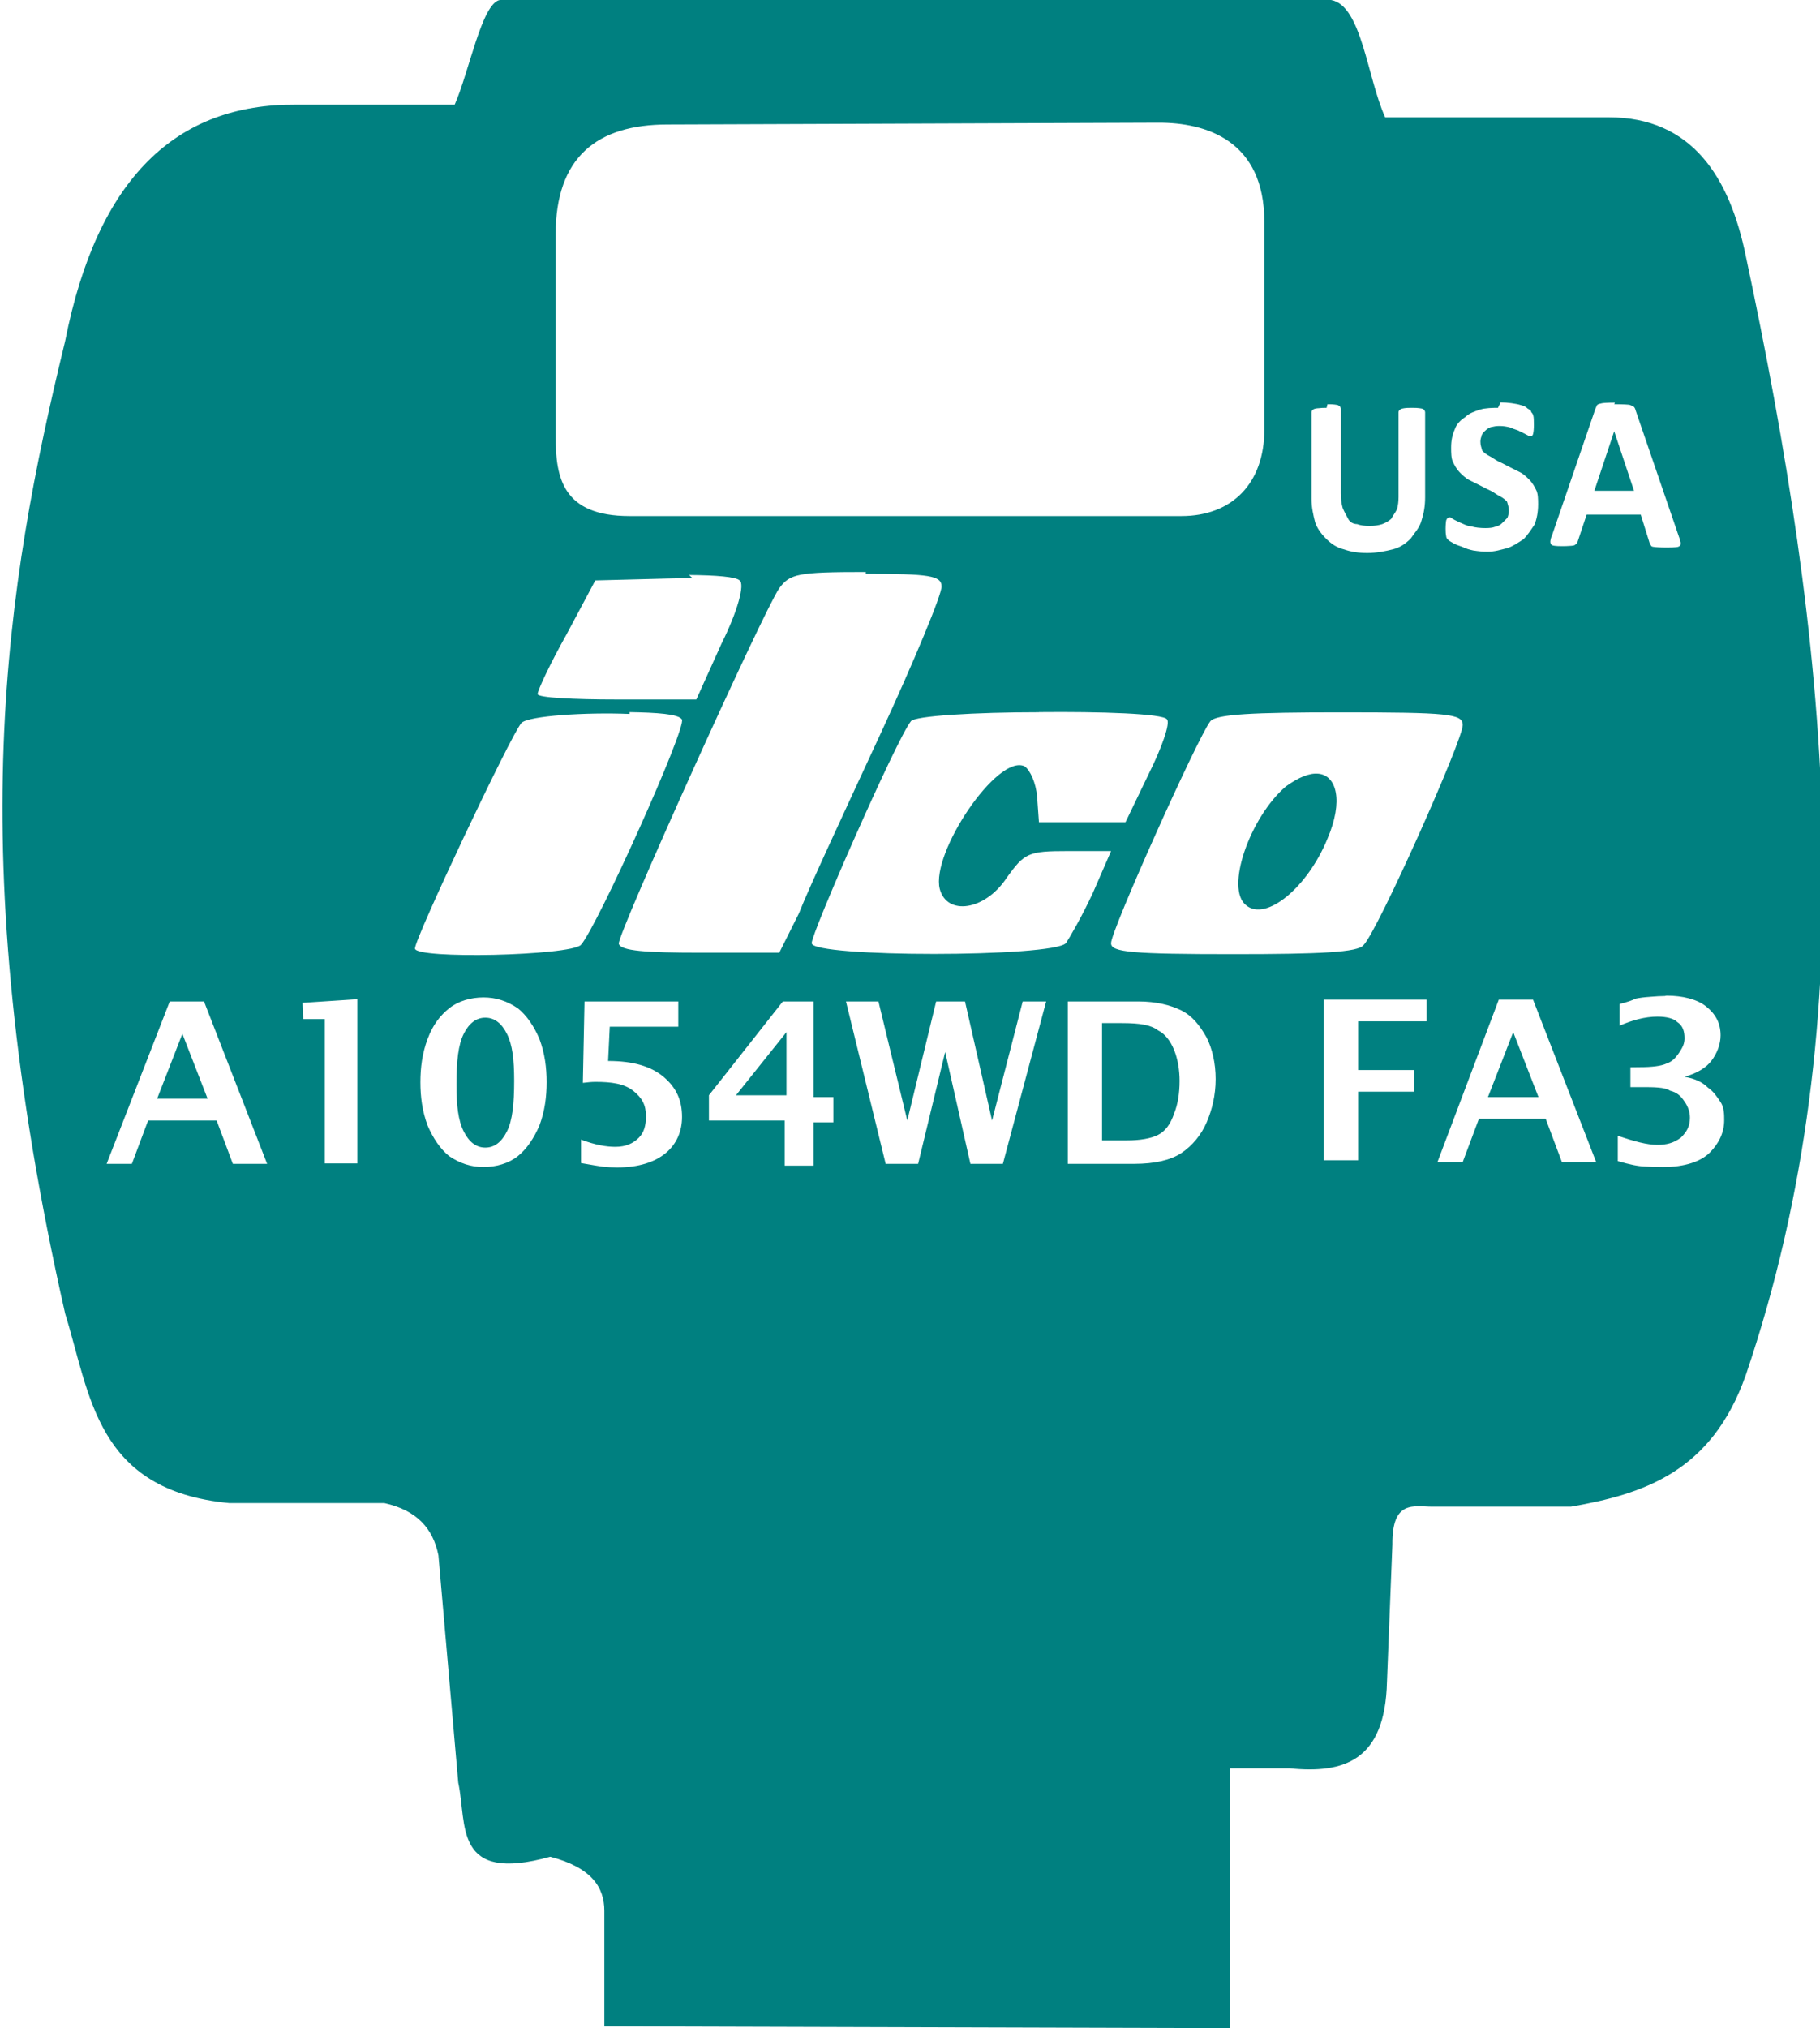 <?xml version="1.0" encoding="UTF-8" standalone="no"?>
<!-- Created with Inkscape (http://www.inkscape.org/) -->

<svg
   width="25.64mm"
   height="28.555mm"
   viewBox="0 0 1.009 1.124"
   version="1.1"
   id="svg5"
   inkscape:version="1.3.2 (091e20e, 2023-11-25, custom)"
   xml:space="preserve"
   sodipodi:docname="ilco-fa3.svg"
   xmlns:inkscape="http://www.inkscape.org/namespaces/inkscape"
   xmlns:sodipodi="http://sodipodi.sourceforge.net/DTD/sodipodi-0.dtd"
   xmlns="http://www.w3.org/2000/svg"
   xmlns:svg="http://www.w3.org/2000/svg"><sodipodi:namedview
     id="namedview7"
     pagecolor="#ffffff"
     bordercolor="#666666"
     borderopacity="1.0"
     inkscape:showpageshadow="2"
     inkscape:pageopacity="0.0"
     inkscape:pagecheckerboard="0"
     inkscape:deskcolor="#d1d1d1"
     inkscape:document-units="mm"
     showgrid="false"
     inkscape:zoom="0.54439187"
     inkscape:cx="887.22853"
     inkscape:cy="169.91437"
     inkscape:window-width="1920"
     inkscape:window-height="1009"
     inkscape:window-x="1912"
     inkscape:window-y="-8"
     inkscape:window-maximized="1"
     inkscape:current-layer="layer1"><inkscape:grid
       type="xygrid"
       id="grid182"
       originx="-4.174"
       originy="-2.743"
       units="in"
       spacingx="0.125"
       spacingy="0.125"
       empspacing="4"
       visible="false" /></sodipodi:namedview><defs
     id="defs2" /><g
     inkscape:label="Layer 1"
     inkscape:groupmode="layer"
     id="layer1"
     transform="translate(-4.174,-2.743)"><path
       id="path1"
       style="fill:#008080;stroke:none;stroke-width:0.01px;stroke-linecap:butt;stroke-linejoin:miter;stroke-opacity:1"
       d="m 4.451,2.743 c -0.01,0.002 -0.017,0.04 -0.025,0.058 h -0.088 c -0.066,-5.021e-4 -0.11,0.04 -0.128,0.131 -0.033,0.136 -0.058,0.283 0,0.539 0.014,0.045 0.017,0.098 0.091,0.105 h 0.086 c 0.018,0.004 0.027,0.014 0.03,0.029 l 0.011,0.126 c 0.005,0.023 -0.003,0.056 0.051,0.041 0.023,0.006 0.03,0.017 0.03,0.03 v 0.064 l 0.347,0.001 V 3.723 h 0.033 c 0.03,0.003 0.053,-0.004 0.054,-0.048 l 0.003,-0.076 c -2.282e-4,-0.025 0.012,-0.021 0.022,-0.021 h 0.077 c 0.04,-0.007 0.078,-0.019 0.097,-0.073 0.068,-0.2 0.045,-0.409 0,-0.62 -0.009,-0.044 -0.03,-0.077 -0.076,-0.077 h -0.124 c -0.01,-0.022 -0.013,-0.062 -0.03,-0.065 H 4.453 c -7.226e-4,-1.84e-4 -0.001,-1.977e-4 -0.002,-4.98e-5 z m 0.365,0.068 c 0.027,-1.358e-4 0.059,0.01 0.059,0.055 v 0.115 c 0,0.03 -0.018,0.048 -0.046,0.048 H 4.523 c -0.037,0 -0.041,-0.021 -0.041,-0.044 V 2.873 c 0,-0.043 0.023,-0.061 0.062,-0.061 z m 0.19,0.155 c 0.002,0 0.004,1.405e-4 0.006,4.245e-4 0.002,2.831e-4 0.004,6.655e-4 0.005,0.001 0.002,4.858e-4 0.003,0.001 0.004,0.002 0.001,6.083e-4 0.002,0.001 0.002,0.002 4.055e-4,4.056e-4 6.736e-4,7.512e-4 7.961e-4,0.001 1.624e-4,2.83e-4 2.842e-4,6.655e-4 3.654e-4,0.001 1.218e-4,4.449e-4 2.003e-4,0.001 2.409e-4,0.002 4.06e-5,6.899e-4 5.81e-5,0.002 5.81e-5,0.003 0,0.001 -3.5e-5,0.002 -1.162e-4,0.003 -4.07e-5,8.124e-4 -1.449e-4,0.001 -3.074e-4,0.002 -1.218e-4,5.266e-4 -3.226e-4,9.104e-4 -6.083e-4,0.001 -2.436e-4,2.437e-4 -5.919e-4,3.655e-4 -0.001,3.655e-4 -4.45e-4,0 -0.001,-2.867e-4 -0.002,-8.573e-4 -9.757e-4,-5.675e-4 -0.002,-0.001 -0.004,-0.002 -0.001,-6.9e-4 -0.003,-0.001 -0.005,-0.002 -0.002,-5.674e-4 -0.004,-8.573e-4 -0.006,-8.573e-4 -0.002,0 -0.003,2.264e-4 -0.005,6.736e-4 -0.001,4.056e-4 -0.002,9.961e-4 -0.003,0.002 -8.532e-4,7.308e-4 -0.002,0.002 -0.002,0.003 -4.055e-4,0.001 -6.165e-4,0.002 -6.165e-4,0.003 0,0.002 4.695e-4,0.003 0.001,0.005 9.757e-4,0.001 0.002,0.002 0.004,0.003 0.002,9.757e-4 0.003,0.002 0.005,0.003 0.002,8.533e-4 0.004,0.002 0.006,0.003 0.002,9.757e-4 0.004,0.002 0.006,0.003 0.002,0.001 0.004,0.003 0.005,0.004 0.002,0.002 0.003,0.004 0.004,0.006 9.757e-4,0.002 0.001,0.005 0.001,0.008 h -8.3e-6 c 0,0.004 -7.757e-4,0.008 -0.002,0.011 -0.002,0.003 -0.004,0.006 -0.006,0.008 -0.003,0.002 -0.006,0.004 -0.009,0.005 -0.004,0.001 -0.007,0.002 -0.011,0.002 -0.003,0 -0.005,-2.265e-4 -0.008,-6.737e-4 -0.002,-4.449e-4 -0.004,-9.757e-4 -0.006,-0.002 -0.002,-6.491e-4 -0.003,-0.001 -0.005,-0.002 -0.001,-6.899e-4 -0.002,-0.001 -0.003,-0.002 -5.266e-4,-5.267e-4 -9.104e-4,-0.001 -0.001,-0.002 -2.031e-4,-0.001 -3.073e-4,-0.002 -3.073e-4,-0.004 0,-0.001 4.33e-5,-0.002 1.246e-4,-0.003 8.12e-5,-8.532e-4 2.03e-4,-0.002 3.654e-4,-0.002 2.031e-4,-5.267e-4 4.45e-4,-8.941e-4 7.308e-4,-0.001 3.238e-4,-2.437e-4 6.899e-4,-3.655e-4 0.001,-3.655e-4 5.674e-4,0 0.001,3.387e-4 0.002,0.001 0.001,6.491e-4 0.002,0.001 0.004,0.002 0.002,8.124e-4 0.004,0.002 0.006,0.002 0.002,6.492e-4 0.005,9.717e-4 0.008,9.717e-4 0.002,0 0.004,-2.181e-4 0.005,-6.655e-4 0.002,-4.858e-4 0.003,-0.001 0.004,-0.002 0.001,-8.532e-4 0.002,-0.002 0.003,-0.003 5.675e-4,-0.001 8.492e-4,-0.003 8.492e-4,-0.004 0,-0.002 -4.859e-4,-0.003 -0.001,-0.005 -9.757e-4,-0.001 -0.002,-0.002 -0.004,-0.003 -0.002,-0.001 -0.003,-0.002 -0.005,-0.003 -0.002,-8.94e-4 -0.004,-0.002 -0.006,-0.003 -0.002,-9.758e-4 -0.004,-0.002 -0.006,-0.003 -0.002,-0.001 -0.004,-0.003 -0.005,-0.004 -0.002,-0.002 -0.003,-0.004 -0.004,-0.006 -9.758e-4,-0.002 -0.001,-0.005 -0.001,-0.008 0,-0.004 6.9e-4,-0.007 0.002,-0.01 0.001,-0.003 0.003,-0.005 0.006,-0.007 0.002,-0.002 0.005,-0.003 0.008,-0.004 0.003,-9.349e-4 0.007,-0.001 0.01,-0.001 z m 0.063,0.001 c 0.002,0 0.004,4.33e-5 0.006,1.246e-4 0.001,4.06e-5 0.003,1.811e-4 0.003,4.245e-4 8.124e-4,2.031e-4 0.001,5.226e-4 0.002,9.717e-4 3.648e-4,4.45e-4 6.777e-4,0.001 9.227e-4,0.002 l 0.024,0.07 c 4.858e-4,0.001 7.92e-4,0.003 9.145e-4,0.003 1.218e-4,8.532e-4 -4.44e-5,0.002 -4.899e-4,0.002 -4.45e-4,4.055e-4 -0.001,6.491e-4 -0.002,7.308e-4 -0.001,1.218e-4 -0.003,1.827e-4 -0.005,1.827e-4 -0.002,0 -0.004,-4.34e-5 -0.005,-1.246e-4 -0.001,-4.06e-5 -0.002,-1.449e-4 -0.003,-3.073e-4 -6.083e-4,-2.03e-4 -0.001,-4.654e-4 -0.001,-7.879e-4 -2.436e-4,-3.239e-4 -4.532e-4,-7.512e-4 -6.165e-4,-0.001 l -0.005,-0.016 h -0.03 l -0.005,0.015 c -1.624e-4,5.674e-4 -3.889e-4,0.001 -6.736e-4,0.001 -2.437e-4,3.647e-4 -6.614e-4,6.695e-4 -0.001,9.145e-4 -5.675e-4,2.03e-4 -0.001,3.436e-4 -0.003,4.246e-4 -0.001,8.12e-5 -0.002,1.246e-4 -0.004,1.246e-4 -0.002,0 -0.003,-6.09e-5 -0.004,-1.828e-4 -0.001,-1.218e-4 -0.002,-4.082e-4 -0.002,-8.573e-4 -4.055e-4,-4.858e-4 -5.47e-4,-0.001 -4.246e-4,-0.002 1.218e-4,-8.532e-4 4.246e-4,-0.002 9.145e-4,-0.003 l 0.024,-0.07 c 2.436e-4,-6.9e-4 5.307e-4,-0.001 8.573e-4,-0.002 3.239e-4,-4.449e-4 8.288e-4,-7.675e-4 0.002,-9.716e-4 7.308e-4,-2.436e-4 0.002,-3.842e-4 0.003,-4.246e-4 0.001,-8.12e-5 0.003,-1.245e-4 0.005,-1.245e-4 z m -0.159,8.3e-6 c 0.002,0 0.003,6.09e-5 0.004,1.827e-4 0.001,1.218e-4 0.002,2.797e-4 0.002,4.817e-4 6.083e-4,2.031e-4 0.001,4.736e-4 0.001,7.961e-4 2.83e-4,3.239e-4 4.246e-4,6.9e-4 4.246e-4,0.001 v 0.047 c 0,0.003 3.843e-4,0.006 0.001,0.008 7.716e-4,0.002 0.002,0.004 0.003,0.006 0.001,0.002 0.003,0.003 0.005,0.003 0.002,7.308e-4 0.004,0.001 0.007,0.001 0.003,0 0.005,-3.843e-4 0.007,-0.001 0.002,-7.716e-4 0.004,-0.002 0.005,-0.003 0.001,-0.002 0.002,-0.003 0.003,-0.005 7.716e-4,-0.002 0.001,-0.005 0.001,-0.007 v -0.047 c 0,-4.055e-4 1.219e-4,-7.716e-4 3.655e-4,-0.001 2.436e-4,-3.238e-4 6.613e-4,-5.919e-4 0.001,-7.961e-4 6.083e-4,-2.03e-4 0.001,-3.609e-4 0.002,-4.817e-4 0.001,-1.218e-4 0.002,-1.827e-4 0.004,-1.827e-4 0.002,0 0.003,6.09e-5 0.004,1.827e-4 0.001,1.218e-4 0.002,2.797e-4 0.002,4.817e-4 6.083e-4,2.031e-4 0.001,4.736e-4 0.001,7.961e-4 2.436e-4,3.239e-4 3.655e-4,6.9e-4 3.655e-4,0.001 v 0.047 c 0,0.005 -7.063e-4,0.009 -0.002,0.013 -0.001,0.004 -0.004,0.007 -0.006,0.01 -0.003,0.003 -0.006,0.005 -0.01,0.006 -0.004,0.001 -0.009,0.002 -0.014,0.002 -0.005,0 -0.009,-6.164e-4 -0.013,-0.002 -0.004,-0.001 -0.007,-0.003 -0.01,-0.006 -0.003,-0.003 -0.005,-0.006 -0.006,-0.009 -0.001,-0.004 -0.002,-0.008 -0.002,-0.013 v -0.048 c 0,-4.055e-4 1.218e-4,-7.716e-4 3.654e-4,-0.001 2.437e-4,-3.238e-4 6.696e-4,-5.919e-4 0.001,-7.961e-4 6.491e-4,-2.03e-4 0.001,-3.609e-4 0.003,-4.817e-4 0.001,-1.218e-4 0.002,-1.827e-4 0.004,-1.827e-4 z M 5.069,2.982 5.058,3.015 H 5.08 L 5.069,2.982 Z m -0.415,0.079 c 0.035,0 0.042,9.88e-4 0.042,0.007 3.086e-4,0.004 -0.015,0.041 -0.034,0.082 -0.019,0.041 -0.04,0.086 -0.045,0.099 L 4.606,3.271 H 4.562 c -0.03,0 -0.044,-0.001 -0.045,-0.005 -4.695e-4,-0.006 0.08,-0.184 0.089,-0.197 0.006,-0.008 0.01,-0.009 0.048,-0.009 z m -0.098,6.573e-4 c 0.015,1.211e-4 0.026,0.001 0.028,0.003 0.003,0.002 -0.001,0.017 -0.01,0.035 l -0.014,0.031 h -0.044 c -0.024,0 -0.044,-0.001 -0.044,-0.003 -1.63e-5,-0.002 0.007,-0.017 0.016,-0.033 l 0.016,-0.03 0.039,-0.001 c 0.005,-1.643e-4 0.011,-2.148e-4 0.015,-1.744e-4 z m 0.194,0.076 c 0.034,-3.46e-4 0.069,8.002e-4 0.071,0.004 0.002,0.002 -0.003,0.016 -0.01,0.03 l -0.013,0.027 h -0.024 -0.024 l -0.001,-0.014 c -6.375e-4,-0.008 -0.004,-0.015 -0.007,-0.017 -0.015,-0.007 -0.052,0.048 -0.047,0.068 0.004,0.015 0.025,0.012 0.037,-0.006 0.01,-0.014 0.012,-0.015 0.034,-0.015 h 0.024 l -0.01,0.023 c -0.006,0.013 -0.013,0.025 -0.015,0.028 -0.007,0.008 -0.141,0.008 -0.141,5.8e-5 -4.178e-4,-0.005 0.047,-0.113 0.055,-0.123 0.002,-0.003 0.036,-0.005 0.071,-0.005 z m -0.227,8.3e-6 c 0.015,2.504e-4 0.027,0.001 0.029,0.004 0.003,0.004 -0.047,0.115 -0.056,0.125 -0.006,0.006 -0.092,0.008 -0.092,0.002 -4.287e-4,-0.005 0.053,-0.118 0.059,-0.125 0.004,-0.004 0.036,-0.006 0.06,-0.005 z m 0.394,1.163e-4 c 0.06,0 0.068,7.961e-4 0.068,0.007 6.001e-4,0.007 -0.047,0.114 -0.055,0.122 -0.003,0.004 -0.024,0.005 -0.072,0.005 -0.056,0 -0.068,-0.001 -0.068,-0.006 -5.185e-4,-0.006 0.048,-0.114 0.055,-0.123 0.003,-0.004 0.024,-0.005 0.072,-0.005 z m -0.012,0.034 c -0.005,-4.981e-4 -0.011,0.002 -0.018,0.007 -0.02,0.017 -0.034,0.057 -0.022,0.066 0.011,0.009 0.034,-0.01 0.045,-0.037 0.009,-0.021 0.005,-0.035 -0.005,-0.036 z m 0.193,0.123 c 0.009,0 0.017,0.002 0.022,0.006 0.005,0.004 0.008,0.009 0.008,0.016 0,0.005 -0.002,0.01 -0.005,0.014 -0.003,0.004 -0.008,0.007 -0.015,0.009 0.006,0.001 0.01,0.003 0.013,0.006 0.003,0.002 0.005,0.005 0.007,0.008 0.002,0.003 0.002,0.007 0.002,0.01 0,0.007 -0.003,0.013 -0.008,0.018 -0.005,0.005 -0.014,0.008 -0.026,0.008 -0.003,0 -0.007,-1.043e-4 -0.01,-3.073e-4 -0.004,-1.625e-4 -0.008,-0.001 -0.015,-0.003 v -0.014 c 0.009,0.003 0.016,0.005 0.022,0.005 0.005,0 0.009,-0.001 0.013,-0.004 0.003,-0.003 0.005,-0.006 0.005,-0.011 0,-0.003 -8.778e-4,-0.006 -0.003,-0.009 -0.002,-0.003 -0.004,-0.005 -0.008,-0.006 -0.003,-0.002 -0.009,-0.002 -0.016,-0.002 h -0.006 v -0.011 l 0.005,-5.81e-5 c 0.007,0 0.012,-6.083e-4 0.015,-0.002 0.003,-0.001 0.005,-0.003 0.007,-0.006 0.002,-0.003 0.003,-0.005 0.003,-0.008 0,-0.004 -0.001,-0.007 -0.004,-0.009 -0.002,-0.002 -0.006,-0.003 -0.011,-0.003 -0.007,0 -0.014,0.002 -0.021,0.005 v -0.012 c 0.004,-0.001 0.007,-0.002 0.009,-0.003 0.002,-4.45e-4 0.005,-8.124e-4 0.008,-0.001 0.003,-2.83e-4 0.006,-4.327e-4 0.008,-4.327e-4 z m -0.656,9.798e-4 c 0.007,0 0.013,0.002 0.019,0.006 0.005,0.004 0.009,0.01 0.012,0.017 0.003,0.008 0.004,0.016 0.004,0.024 0,0.008 -0.001,0.016 -0.004,0.024 -0.003,0.007 -0.007,0.013 -0.012,0.017 -0.005,0.004 -0.012,0.006 -0.019,0.006 -0.007,0 -0.013,-0.002 -0.019,-0.006 -0.005,-0.004 -0.009,-0.01 -0.012,-0.017 -0.003,-0.008 -0.004,-0.016 -0.004,-0.024 0,-0.008 0.001,-0.016 0.004,-0.024 0.003,-0.008 0.007,-0.013 0.012,-0.017 0.005,-0.004 0.012,-0.006 0.019,-0.006 z m -0.07,0.001 v 0.091 h -0.018 v -0.08 h -0.012 l -3.655e-4,-0.009 z m 0.536,2.492e-4 h 0.057 v 0.012 h -0.038 v 0.027 h 0.031 v 0.012 h -0.031 v 0.038 h -0.019 z m 0.097,0 h 0.019 l 0.035,0.09 h -0.019 l -0.009,-0.024 h -0.037 l -0.009,0.024 H 4.971 Z M 4.268,3.298 H 4.287 L 4.322,3.388 H 4.303 L 4.294,3.364 H 4.256 l -0.009,0.024 H 4.233 Z m 0.23,0 h 0.052 v 0.014 H 4.512 l -9.145e-4,0.019 c 0.014,0 0.024,0.003 0.031,0.009 0.007,0.006 0.01,0.013 0.01,0.022 0,0.008 -0.003,0.015 -0.009,0.02 -0.006,0.005 -0.015,0.008 -0.027,0.008 -0.003,0 -0.005,-1.405e-4 -0.008,-4.246e-4 -0.002,-2.436e-4 -0.006,-9.757e-4 -0.012,-0.002 v -0.013 c 0.008,0.003 0.014,0.004 0.019,0.004 0.006,0 0.01,-0.002 0.013,-0.005 0.003,-0.003 0.004,-0.007 0.004,-0.012 0,-0.006 -0.002,-0.01 -0.007,-0.014 -0.005,-0.004 -0.012,-0.005 -0.021,-0.005 -0.002,0 -0.004,1.835e-4 -0.007,5.471e-4 z m 0.11,0 h 0.017 v 0.053 h 0.011 v 0.014 h -0.011 v 0.024 H 4.609 V 3.364 H 4.567 V 3.35 Z m 0.035,0 h 0.018 l 0.016,0.066 0.016,-0.066 h 0.016 l 0.015,0.066 0.017,-0.066 h 0.013 l -0.024,0.09 h -0.018 l -0.014,-0.062 -0.015,0.062 h -0.018 z m 0.123,0 h 0.039 c 0.01,0 0.018,0.002 0.024,0.005 0.006,0.003 0.01,0.008 0.014,0.015 0.003,0.006 0.005,0.014 0.005,0.023 0,0.009 -0.002,0.017 -0.005,0.024 -0.003,0.007 -0.008,0.013 -0.014,0.017 -0.006,0.004 -0.015,0.006 -0.026,0.006 h -0.037 z m -0.323,0.009 c -0.005,0 -0.009,0.003 -0.012,0.009 -0.003,0.006 -0.004,0.015 -0.004,0.028 0,0.012 0.001,0.02 0.004,0.026 0.003,0.006 0.007,0.009 0.012,0.009 0.005,0 0.009,-0.003 0.012,-0.009 0.003,-0.006 0.004,-0.015 0.004,-0.028 0,-0.012 -0.001,-0.02 -0.004,-0.026 -0.003,-0.006 -0.007,-0.009 -0.012,-0.009 z m 0.342,0.003 v 0.065 h 0.014 c 0.007,0 0.013,-0.001 0.017,-0.003 0.004,-0.002 0.007,-0.006 0.009,-0.012 0.002,-0.005 0.003,-0.011 0.003,-0.018 0,-0.006 -0.001,-0.012 -0.003,-0.017 -0.002,-0.005 -0.005,-0.009 -0.009,-0.011 -0.004,-0.003 -0.01,-0.004 -0.02,-0.004 z m -0.175,0.005 -0.028,0.035 h 0.028 z m 0.403,0 -0.014,0.036 h 0.028 z m -0.738,9.145e-4 -0.014,0.036 h 0.028 z" /></g></svg>
